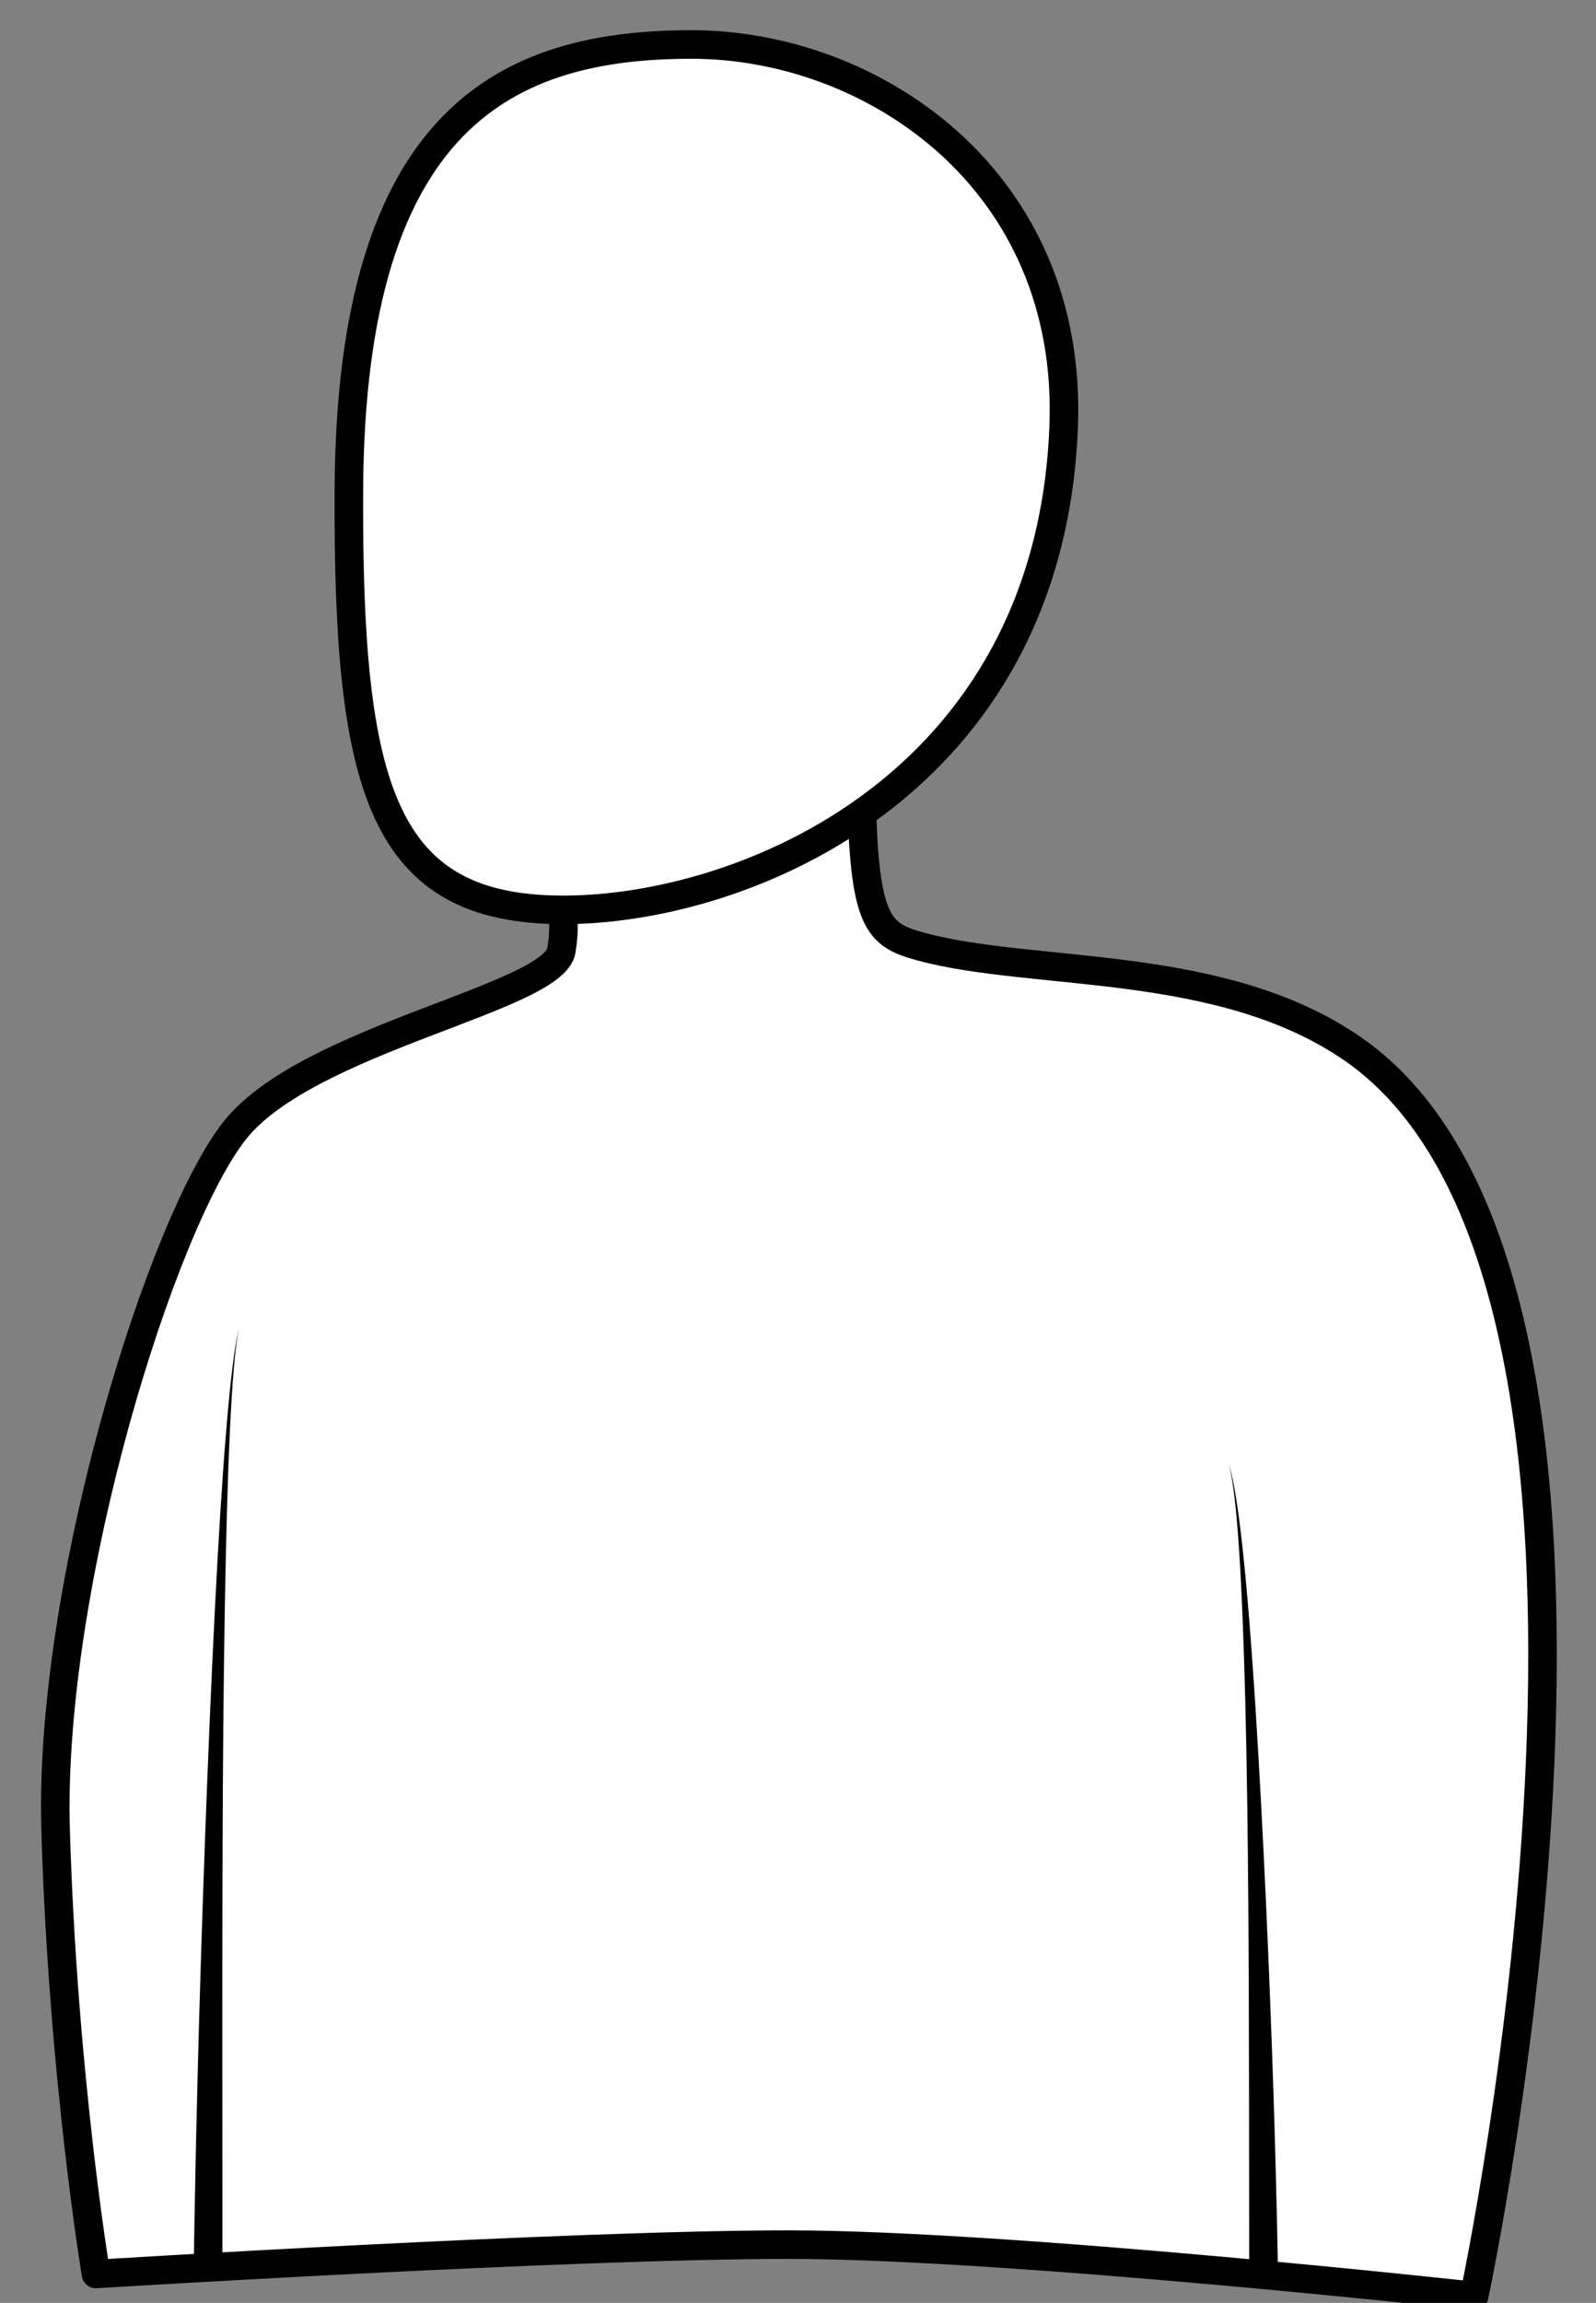 <?xml version="1.0" encoding="UTF-8" standalone="no"?>
<!DOCTYPE svg PUBLIC "-//W3C//DTD SVG 1.1//EN" "http://www.w3.org/Graphics/SVG/1.1/DTD/svg11.dtd">
<svg width="100%" height="100%" viewBox="0 0 52 75" version="1.1" xmlns="http://www.w3.org/2000/svg" xmlns:xlink="http://www.w3.org/1999/xlink" xml:space="preserve" xmlns:serif="http://www.serif.com/" style="fill-rule:evenodd;clip-rule:evenodd;stroke-linecap:round;stroke-linejoin:round;stroke-miterlimit:1.5;">
    <rect x="0" y="0" width="52" height="75" fill="#808080" stroke="none"/>
    <path d="M3.126,74.06C3.126,74.06 18.532,73.104 25.698,73.104C32.863,73.104 48.031,74.776 48.031,74.776C48.031,74.776 55.082,41.805 44.089,34.171C39.79,31.186 33.686,31.833 29.997,30.827C28.683,30.469 28.206,30.111 28.086,26.528C27.951,22.463 22.354,24.617 22.354,24.617L18.174,27.603L18.054,29.275C18.054,29.275 18.532,29.394 18.293,30.947C18.054,32.499 10.053,33.813 7.664,36.799C5.276,39.784 1.573,51.608 1.812,59.609C2.051,67.611 3.126,74.06 3.126,74.06Z" style="fill:white;"/>
    <clipPath id="_clip1">
        <path d="M3.126,74.06C3.126,74.06 18.532,73.104 25.698,73.104C32.863,73.104 48.031,74.776 48.031,74.776C48.031,74.776 55.082,41.805 44.089,34.171C39.79,31.186 33.686,31.833 29.997,30.827C28.683,30.469 28.206,30.111 28.086,26.528C27.951,22.463 22.354,24.617 22.354,24.617L18.174,27.603L18.054,29.275C18.054,29.275 18.532,29.394 18.293,30.947C18.054,32.499 10.053,33.813 7.664,36.799C5.276,39.784 1.573,51.608 1.812,59.609C2.051,67.611 3.126,74.06 3.126,74.06Z"/>
    </clipPath>
    <g clip-path="url(#_clip1)">
        <path d="M41.635,73.822C41.635,73.822 41.6,71.54 41.496,68.316C41.377,64.603 41.165,59.643 40.897,55.479C40.656,51.732 40.36,48.632 40.029,47.667C40.319,48.643 40.481,51.746 40.575,55.494C40.68,59.66 40.689,64.618 40.695,68.329C40.7,71.55 40.701,73.829 40.701,73.829C40.703,74.087 40.914,74.295 41.172,74.292C41.43,74.29 41.637,74.079 41.635,73.822Z"/>
        <g transform="matrix(-0.887,0,0,1.169,43.296,-12.471)">
            <path d="M40.641,73.828C40.641,73.828 40.642,71.55 40.644,68.331C40.646,64.623 40.649,59.668 40.555,55.503C40.47,51.75 40.317,48.642 40.029,47.667C40.362,48.635 40.667,51.741 40.918,55.493C41.196,59.657 41.42,64.613 41.547,68.322C41.657,71.543 41.695,73.823 41.695,73.823C41.696,74.043 41.462,74.224 41.171,74.225C40.881,74.226 40.643,74.048 40.641,73.828Z"/>
        </g>
    </g>
    <path d="M3.126,74.06C3.126,74.06 18.532,73.104 25.698,73.104C32.863,73.104 48.031,74.776 48.031,74.776C48.031,74.776 55.082,41.805 44.089,34.171C39.79,31.186 33.686,31.833 29.997,30.827C28.683,30.469 28.206,30.111 28.086,26.528C27.951,22.463 22.354,24.617 22.354,24.617L18.174,27.603L18.054,29.275C18.054,29.275 18.532,29.394 18.293,30.947C18.054,32.499 10.053,33.813 7.664,36.799C5.276,39.784 1.573,51.608 1.812,59.609C2.051,67.611 3.126,74.06 3.126,74.06Z" style="fill:none;stroke:black;stroke-width:0.93px;"/>
    <g transform="matrix(1,0,0,1,-4.777,0.239)">
        <path d="M27.31,1.21C33.209,1.21 39.762,5.622 39.432,13.69C38.954,25.347 29.029,29.394 23.13,29.394C17.231,29.394 16.098,25.473 16.144,15.72C16.201,3.471 21.411,1.21 27.31,1.21Z" style="fill:white;stroke:black;stroke-width:0.93px;"/>
    </g>
</svg>
